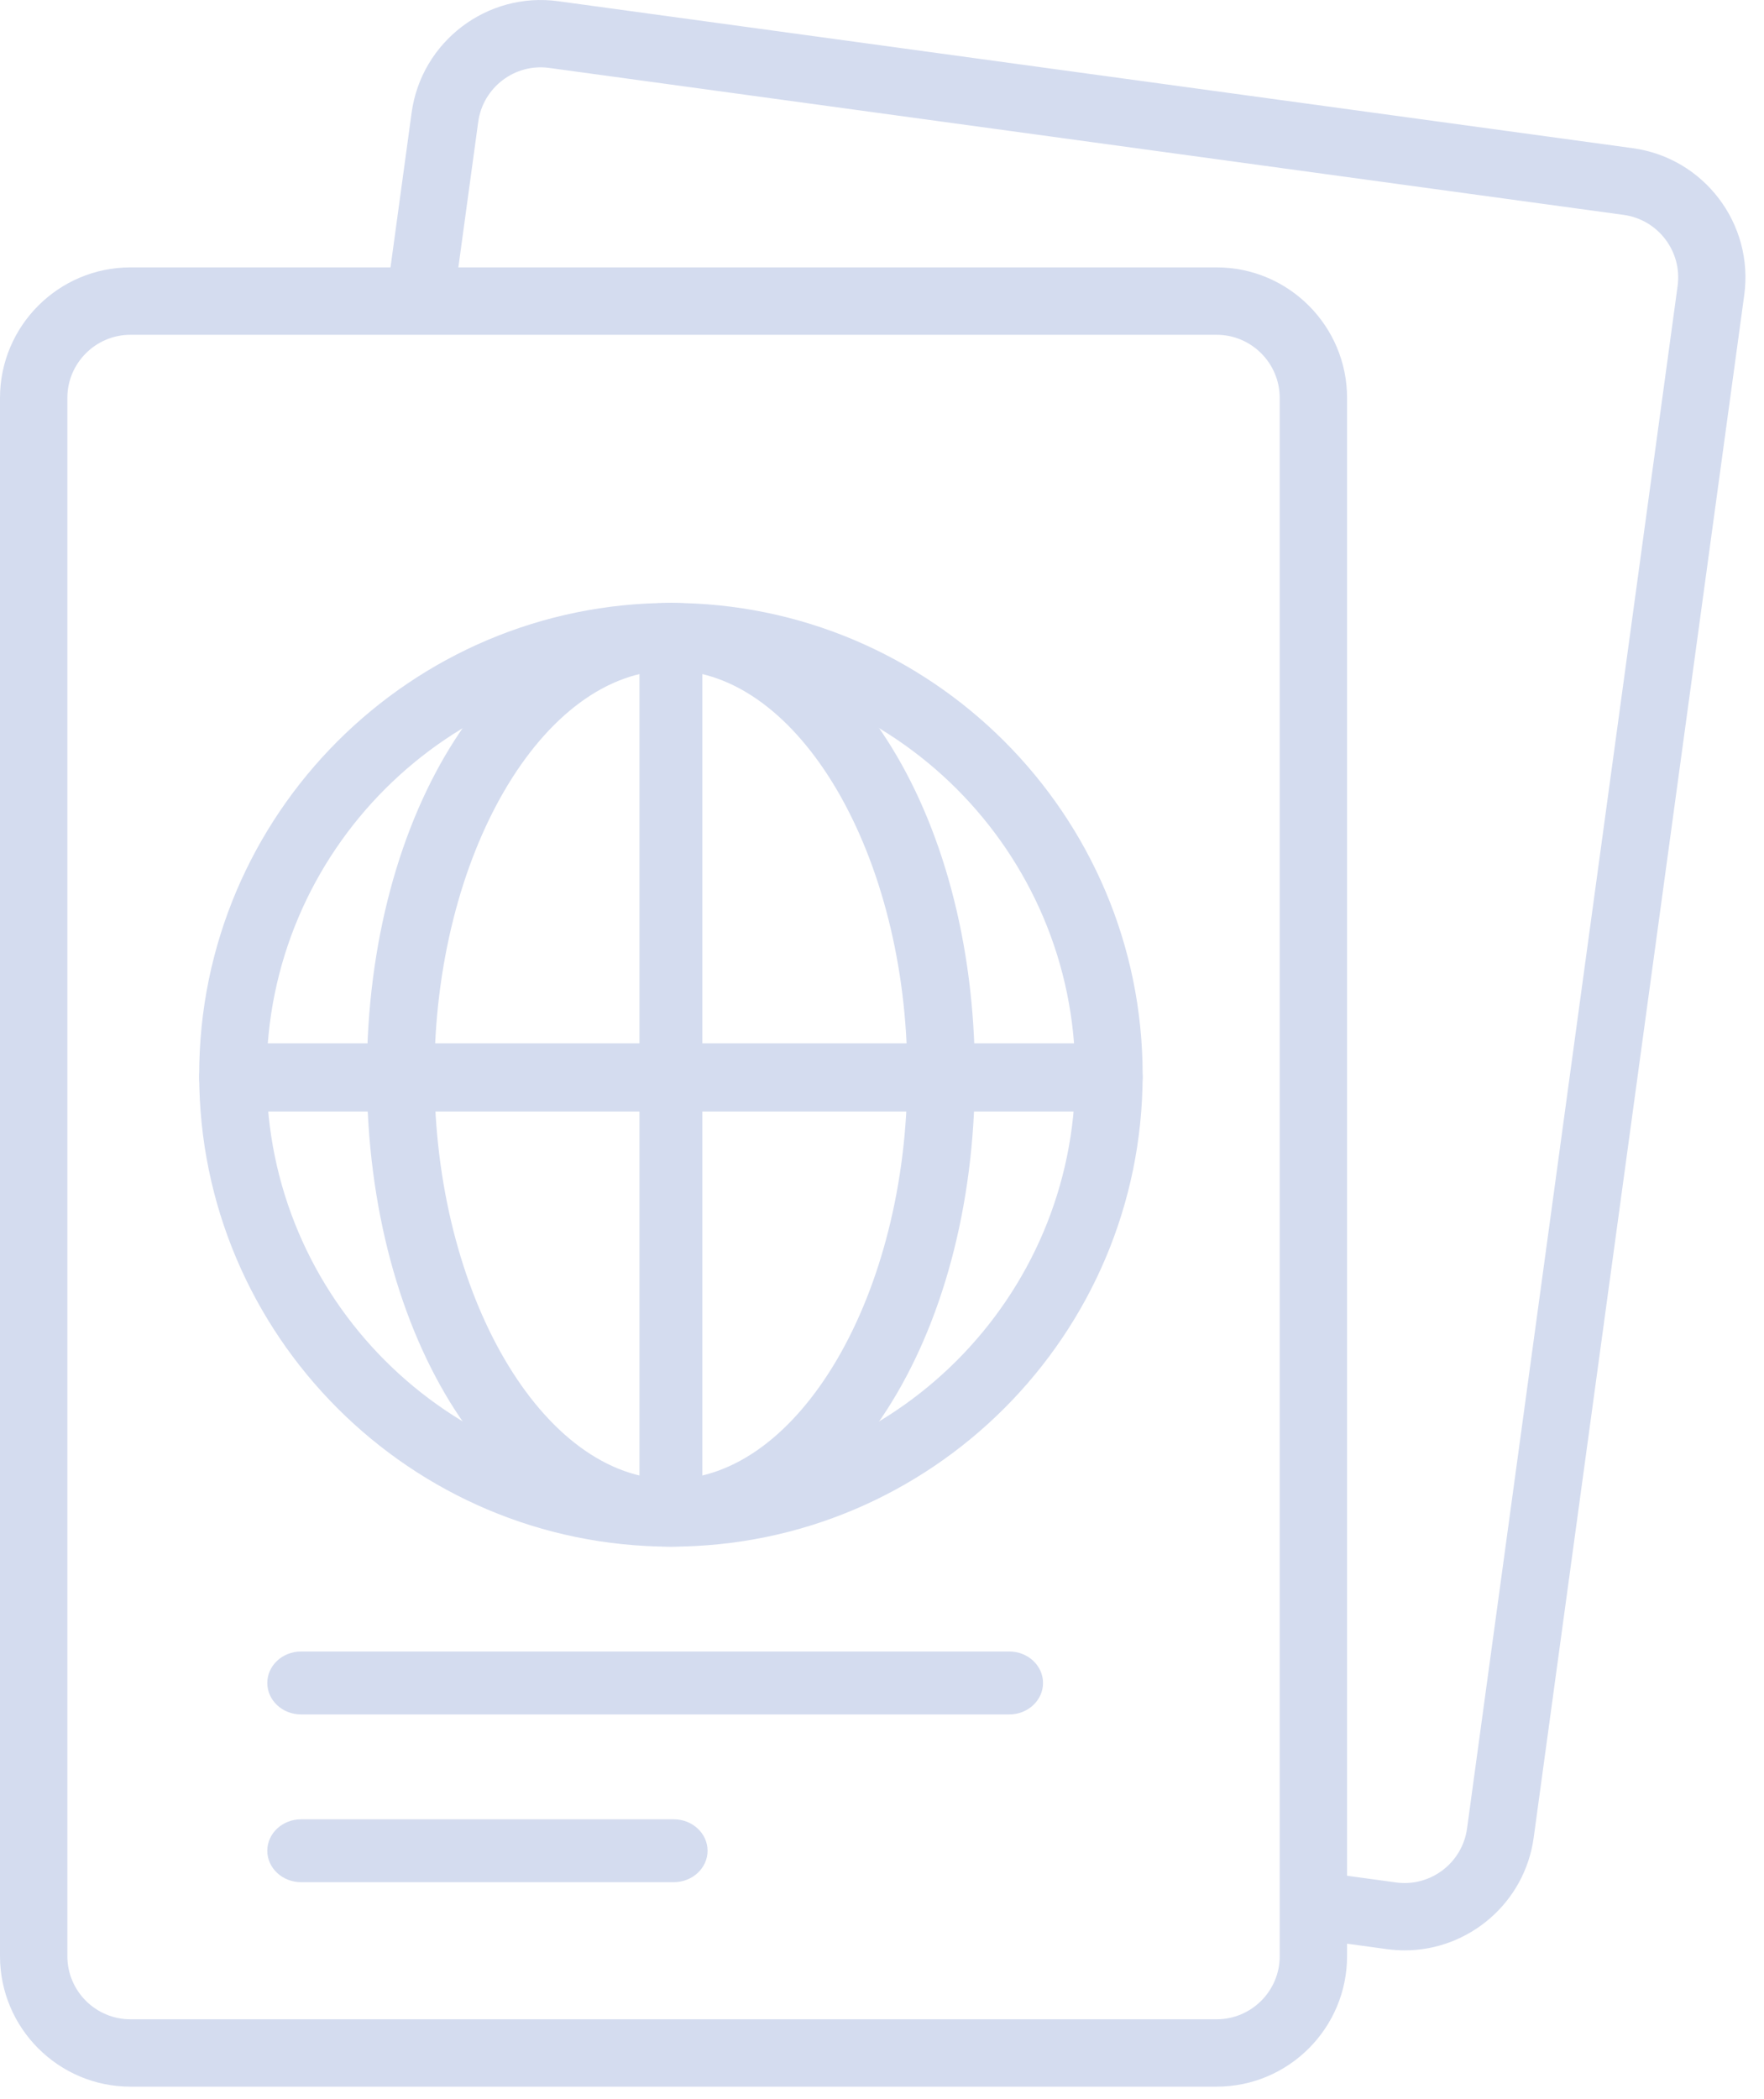 <svg width="95" height="113" viewBox="0 0 95 113" fill="none" xmlns="http://www.w3.org/2000/svg">
<path d="M87.935 7.979L30.068 0.066C26.238 -0.46 22.691 2.235 22.167 6.072L20.908 15.296C20.772 16.288 21.465 17.202 22.456 17.337C23.446 17.474 24.36 16.779 24.495 15.788L25.754 6.563C26.009 4.707 27.726 3.4 29.577 3.657L87.444 11.57C89.299 11.825 90.602 13.541 90.348 15.396L79.008 98.447C78.753 100.303 77.04 101.606 75.185 101.353L71.087 100.793C70.098 100.654 69.183 101.351 69.048 102.343C68.913 103.334 69.606 104.249 70.597 104.384L74.695 104.944C75.016 104.987 75.335 105.009 75.65 105.009C79.1 105.009 82.118 102.452 82.597 98.937L93.936 15.886C94.461 12.051 91.768 8.504 87.935 7.979Z" fill="#D4DCEF"/>
<path d="M65.52 14.396H7.027C3.152 14.396 0 17.55 0 21.424V105.32C0 109.196 3.153 112.348 7.027 112.348H65.52C69.394 112.348 72.546 109.196 72.546 105.32V21.424C72.546 17.549 69.394 14.396 65.52 14.396ZM68.92 105.321C68.92 107.196 67.394 108.721 65.52 108.721H7.027C5.152 108.721 3.627 107.196 3.627 105.321V21.425C3.627 19.551 5.153 18.025 7.027 18.025H65.52C67.394 18.025 68.919 19.551 68.919 21.425V105.321H68.92Z" fill="#D4DCEF"/>
<path d="M36.132 32.462C22.124 32.462 10.727 43.859 10.727 57.868C10.727 71.876 22.123 83.273 36.132 83.273C50.141 83.273 61.537 71.876 61.537 57.868C61.537 43.859 50.14 32.462 36.132 32.462ZM36.132 79.644C24.124 79.644 14.356 69.876 14.356 57.868C14.356 45.86 24.124 36.092 36.132 36.092C48.139 36.092 57.908 45.86 57.908 57.868C57.908 69.876 48.139 79.644 36.132 79.644Z" fill="#D4DCEF"/>
<path d="M36.13 32.462C26.95 32.462 19.758 43.622 19.758 57.868C19.758 72.114 26.95 83.273 36.13 83.273C45.31 83.273 52.502 72.114 52.502 57.868C52.502 43.622 45.31 32.462 36.13 32.462ZM36.13 79.644C29.227 79.644 23.396 69.671 23.396 57.868C23.396 46.064 29.227 36.092 36.13 36.092C43.033 36.092 48.864 46.064 48.864 57.868C48.864 69.671 43.033 79.644 36.13 79.644Z" fill="#D4DCEF"/>
<path d="M59.722 56.174H12.541C11.539 56.174 10.727 56.996 10.727 58.009C10.727 59.022 11.539 59.844 12.541 59.844H59.723C60.725 59.844 61.537 59.022 61.537 58.009C61.537 56.996 60.724 56.174 59.722 56.174Z" fill="#D4DCEF"/>
<path d="M36.131 32.462C35.196 32.462 34.438 33.277 34.438 34.282V79.761C34.438 80.765 35.196 81.58 36.131 81.58C37.067 81.58 37.825 80.765 37.825 79.761V34.282C37.825 33.278 37.066 32.462 36.131 32.462Z" fill="#D4DCEF"/>
<path d="M54.356 88.919H16.211C15.208 88.919 14.395 89.678 14.395 90.613C14.395 91.547 15.208 92.306 16.211 92.306H54.356C55.36 92.306 56.172 91.547 56.172 90.613C56.172 89.678 55.359 88.919 54.356 88.919Z" fill="#D4DCEF"/>
<path d="M36.282 97.952H16.218C15.212 97.952 14.395 98.711 14.395 99.646C14.395 100.581 15.212 101.339 16.218 101.339H36.282C37.29 101.339 38.106 100.581 38.106 99.646C38.106 98.711 37.289 97.952 36.282 97.952Z" fill="#D4DCEF"/>
</svg>
